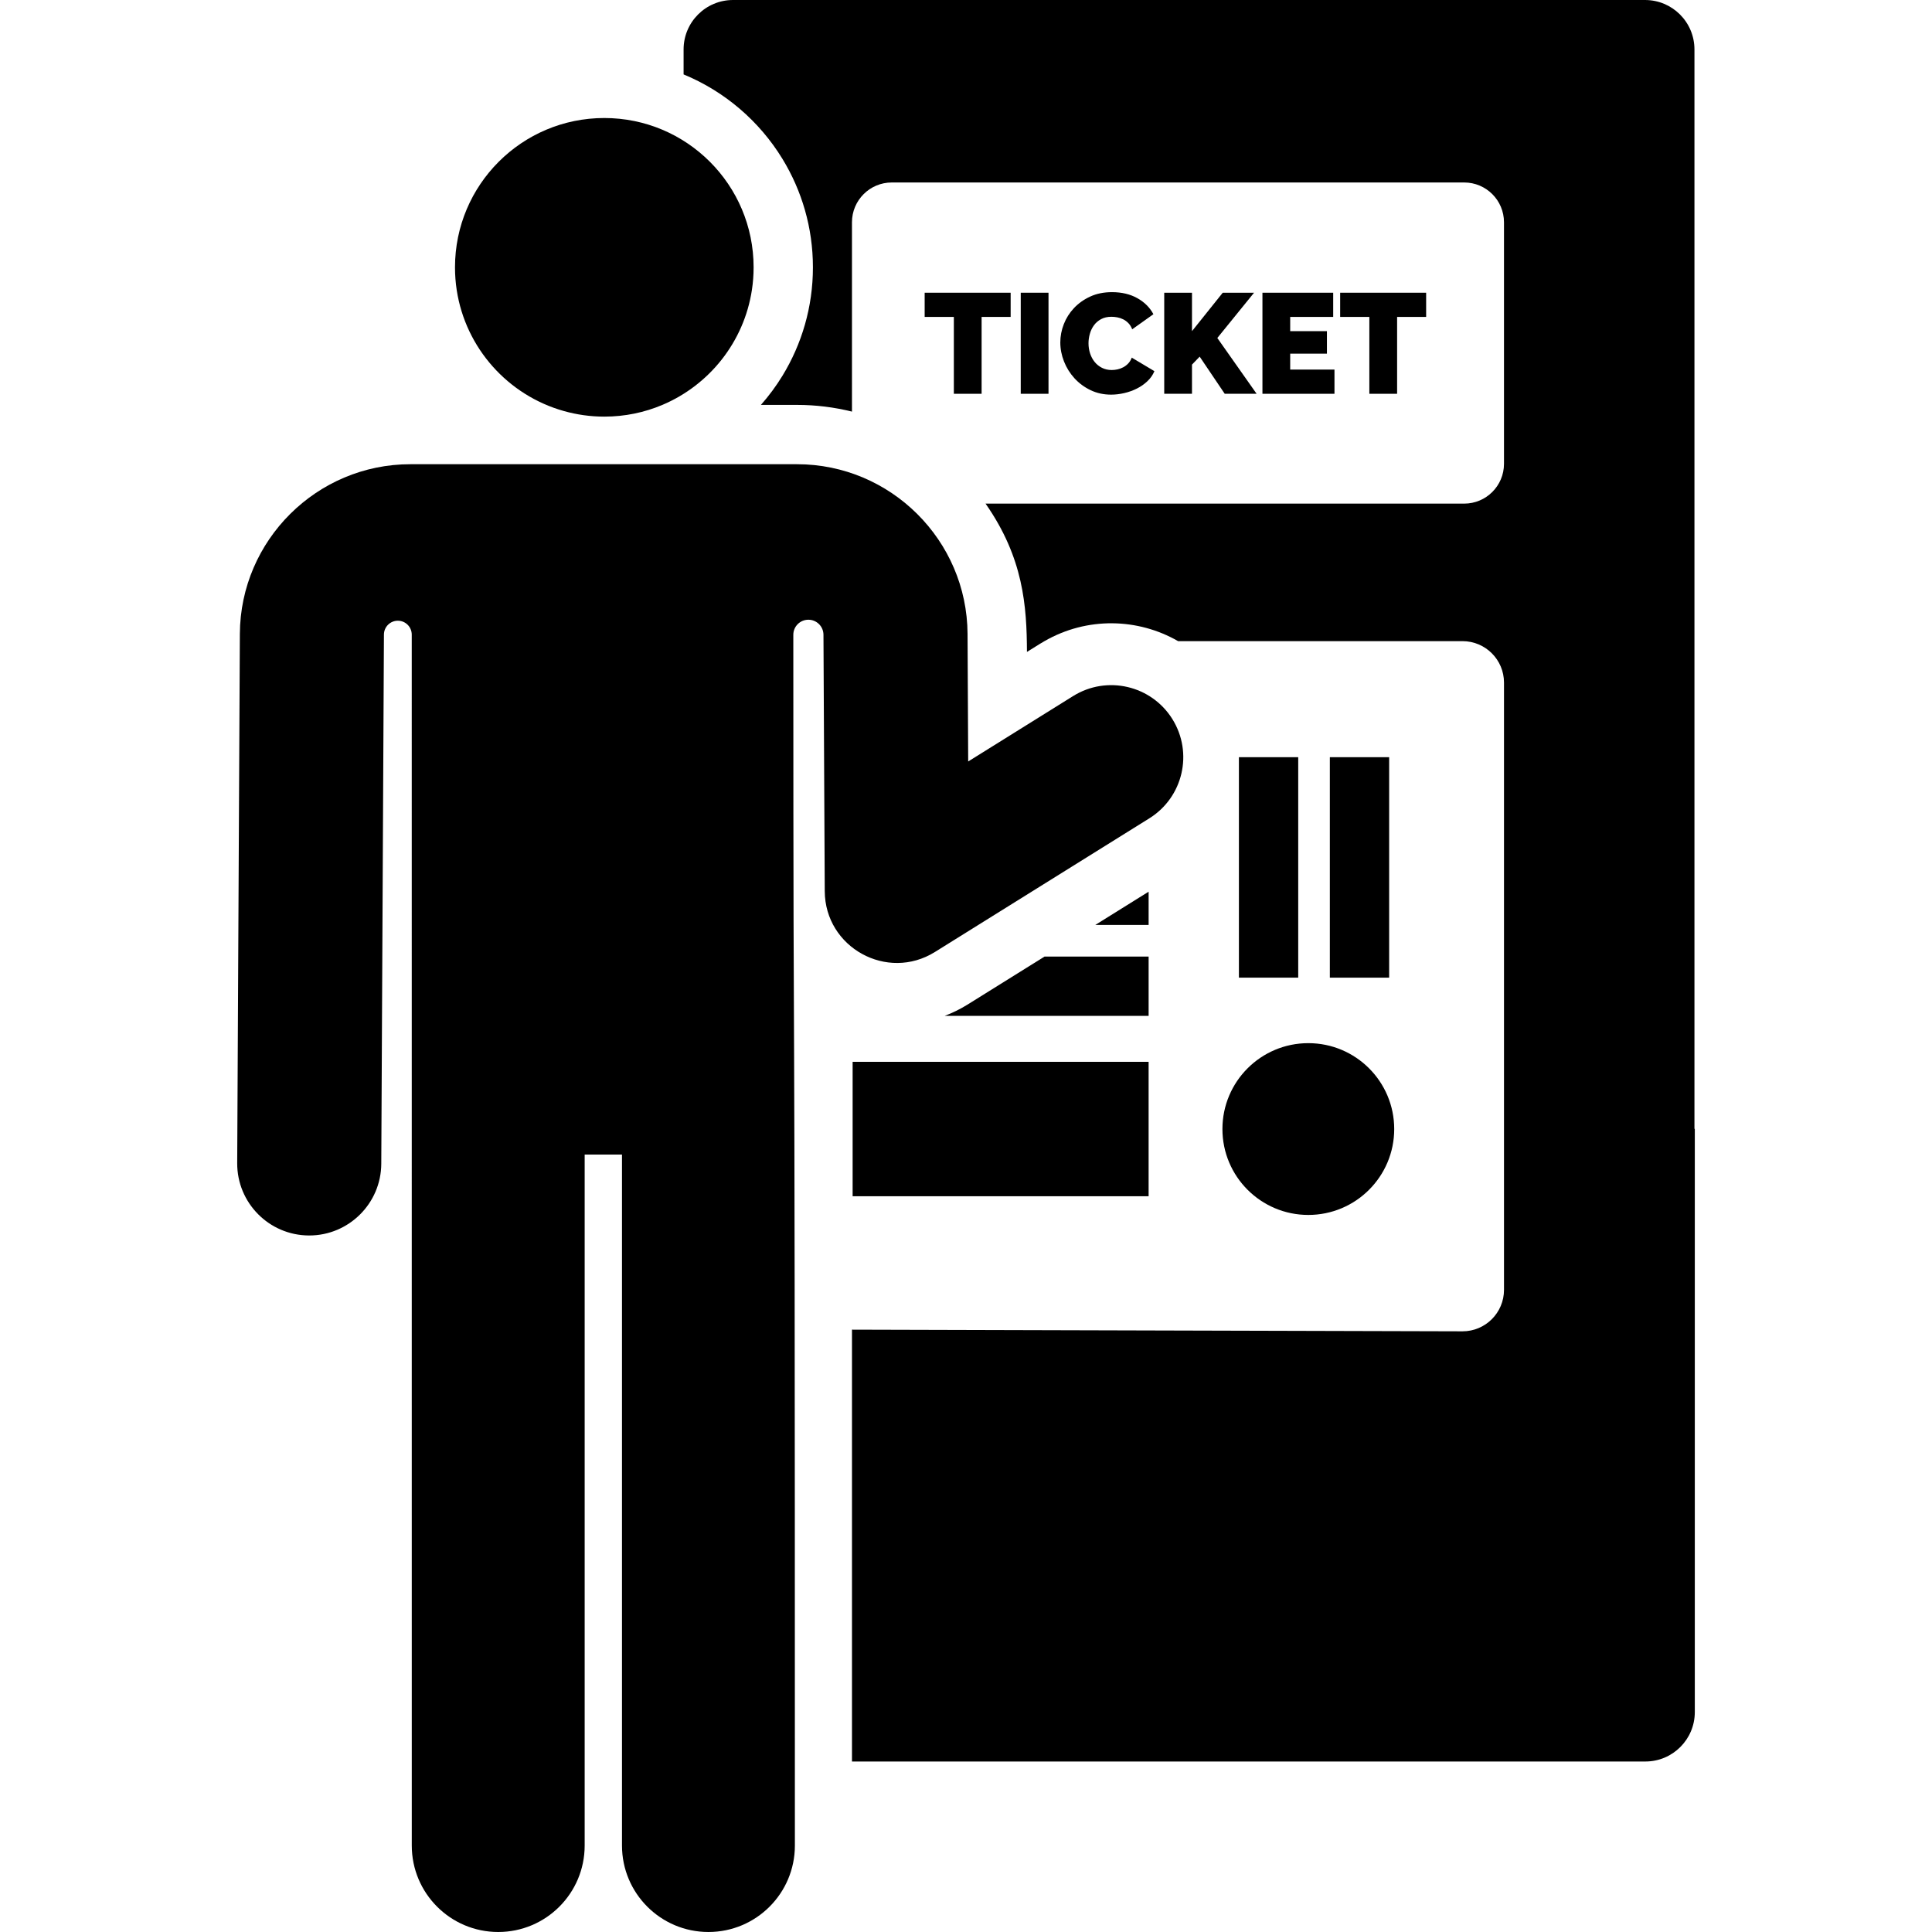 <?xml version="1.0" encoding="iso-8859-1"?>
<!-- Generator: Adobe Illustrator 19.0.0, SVG Export Plug-In . SVG Version: 6.00 Build 0)  -->
<svg version="1.1" id="Layer_1" xmlns="http://www.w3.org/2000/svg" xmlns:xlink="http://www.w3.org/1999/xlink" x="0px" y="0px"
	 viewBox="0 0 298.102 298.102" style="enable-background:new 0 0 298.102 298.102;" xml:space="preserve">
<g id="XMLID_1408_">
	<g>
		<g>
			<path d="M261.449,174.181V7.626c0-4.212-3.414-7.626-7.626-7.626H113.102c-4.211,0-7.626,3.414-7.626,7.626v3.855
				c6.359,2.623,11.701,7.221,15.252,13.033c2.982,4.88,4.703,10.609,4.703,16.734c0,6.125-1.721,11.855-4.703,16.734
				c-0.975,1.596-2.09,3.096-3.32,4.494h3.32h2.257c2.918,0,5.754,0.363,8.471,1.034V34.298c0-3.392,2.75-6.142,6.142-6.142h88.321
				c3.392,0,6.142,2.75,6.142,6.142v37.267c0,3.392-2.75,6.142-6.142,6.142h-73.85c5.864,8.397,6.352,15.809,6.388,22.883
				c2.454-1.529,2.094-1.312,2.704-1.663c6.573-3.787,14.423-3.562,20.618,0h43.883c3.535,0,6.401,2.866,6.401,6.401v61.227v7.626
				v24.837c0,3.535-2.866,6.401-6.401,6.401l-94.204-0.257v66.634h122.42c4.212,0,7.626-3.414,7.626-7.626v-89.989H261.449z"/>
			<circle cx="201.87" cy="174.209" r="13.253"/>
			<path d="M131.558,184.58h45.67v-20.743h-45.67C131.558,170.924,131.558,176.73,131.558,184.58z"/>
			<path d="M177.229,147.597h-16.06l-11.865,7.396c-1.143,0.713-2.332,1.29-3.545,1.755h31.47V147.597z"/>
			<polygon points="177.229,137.586 168.999,142.717 177.229,142.717 			"/>
			<path d="M144.253,146.89l33.088-20.625c5.21-3.247,6.8-10.103,3.553-15.313c-3.246-5.208-10.102-6.8-15.313-3.553l-16.192,10.093
				L149.29,97.8c-0.072-14.434-11.874-26.172-26.304-26.172c-2.527,0-56.917,0-59.673,0c-14.431,0-26.232,11.741-26.304,26.172
				l-0.41,81.66c-0.031,6.139,4.92,11.14,11.059,11.171c0.019,0,0.038,0,0.057,0c6.102,0,11.083-4.948,11.114-11.06l0.41-81.659
				c0-0.001,0-0.001,0-0.001c0.007-1.183,0.969-2.138,2.152-2.135s2.14,0.963,2.14,2.147c0.001,27.213,0.005,182.008,0.005,186.841
				c0,7.366,5.972,13.338,13.338,13.338s13.338-5.972,13.338-13.338c0-5.446,0-102.793,0-106.615h5.759c0,3.883,0,101.315,0,106.615
				c0,7.366,5.972,13.338,13.338,13.338s13.338-5.972,13.338-13.338c0-166.395-0.235-95.523-0.242-186.815
				c0-1.277,1.03-2.316,2.307-2.326c1.277-0.01,2.324,1.011,2.345,2.289l0.199,39.602
				C127.302,146.208,136.889,151.481,144.253,146.89z"/>
			<path d="M87.006,63.423c1.984,0.557,4.074,0.861,6.236,0.861c3.179,0,6.208-0.644,8.963-1.809
				c7.237-3.06,12.585-9.711,13.809-17.72c0.175-1.144,0.265-2.315,0.265-3.508c0-12.723-10.314-23.037-23.037-23.037
				c-12.723,0-23.037,10.314-23.037,23.037c0,1.193,0.09,2.364,0.265,3.508C71.845,53.74,78.41,61.01,87.006,63.423z"/>
			<path d="M200.311,116.832c-2.023,0-5.366,0-9.151,0c0,4.519,0,30.23,0,34.018h9.151V116.832z"/>
			<rect x="205.191" y="116.832" width="9.151" height="34.018"/>
			<polygon points="151.459,60.76 151.459,48.9 155.94,48.9 155.94,45.166 142.673,45.166 142.673,48.9 147.176,48.9 147.176,60.76 
							"/>
			<rect x="157.498" y="45.166" width="4.283" height="15.594"/>
			<path d="M168.799,50.185c0.285-0.388,0.651-0.703,1.098-0.944c0.447-0.242,0.978-0.363,1.593-0.363
				c0.293,0,0.597,0.029,0.911,0.088c0.315,0.058,0.618,0.161,0.911,0.307c0.293,0.146,0.56,0.344,0.801,0.593
				c0.242,0.249,0.436,0.564,0.582,0.944l3.272-2.328c-0.542-1.025-1.366-1.849-2.471-2.471c-1.106-0.622-2.413-0.933-3.921-0.933
				c-1.26,0-2.38,0.228-3.361,0.681c-0.982,0.454-1.815,1.047-2.504,1.779c-0.688,0.733-1.212,1.559-1.57,2.482
				c-0.359,0.922-0.538,1.86-0.538,2.811c0,0.996,0.19,1.977,0.571,2.943c0.381,0.967,0.918,1.83,1.615,2.592
				c0.695,0.761,1.522,1.373,2.482,1.834c0.959,0.461,2.017,0.692,3.174,0.692c0.659,0,1.336-0.081,2.032-0.242
				c0.695-0.161,1.347-0.395,1.955-0.703c0.607-0.307,1.149-0.688,1.625-1.142c0.476-0.454,0.831-0.967,1.065-1.537l-3.492-2.086
				c-0.132,0.352-0.311,0.648-0.538,0.889c-0.227,0.242-0.483,0.439-0.768,0.593c-0.286,0.153-0.582,0.263-0.889,0.33
				c-0.307,0.066-0.608,0.099-0.9,0.099c-0.557,0-1.058-0.113-1.505-0.34c-0.447-0.227-0.824-0.53-1.131-0.911
				c-0.307-0.381-0.542-0.82-0.703-1.318c-0.161-0.497-0.242-1.017-0.242-1.559c0-0.483,0.07-0.97,0.209-1.461
				C168.301,51.012,168.513,50.573,168.799,50.185z"/>
			<polygon points="179.637,45.166 179.637,60.76 183.92,60.76 183.92,56.257 185.106,55.028 188.972,60.76 193.892,60.76 
				187.83,52.151 193.497,45.166 188.665,45.166 183.92,51.097 183.92,45.166 			"/>
			<polygon points="205.708,48.9 205.708,45.166 194.791,45.166 194.791,60.76 205.905,60.76 205.905,57.026 199.074,57.026 
				199.074,54.567 204.741,54.567 204.741,51.097 199.074,51.097 199.074,48.9 			"/>
			<polygon points="215.569,60.76 215.569,48.9 220.049,48.9 220.049,45.166 206.783,45.166 206.783,48.9 211.286,48.9 
				211.286,60.76 			"/>
		</g>
	</g>
</g>
<g>
</g>
<g>
</g>
<g>
</g>
<g>
</g>
<g>
</g>
<g>
</g>
<g>
</g>
<g>
</g>
<g>
</g>
<g>
</g>
<g>
</g>
<g>
</g>
<g>
</g>
<g>
</g>
<g>
</g>
</svg>
